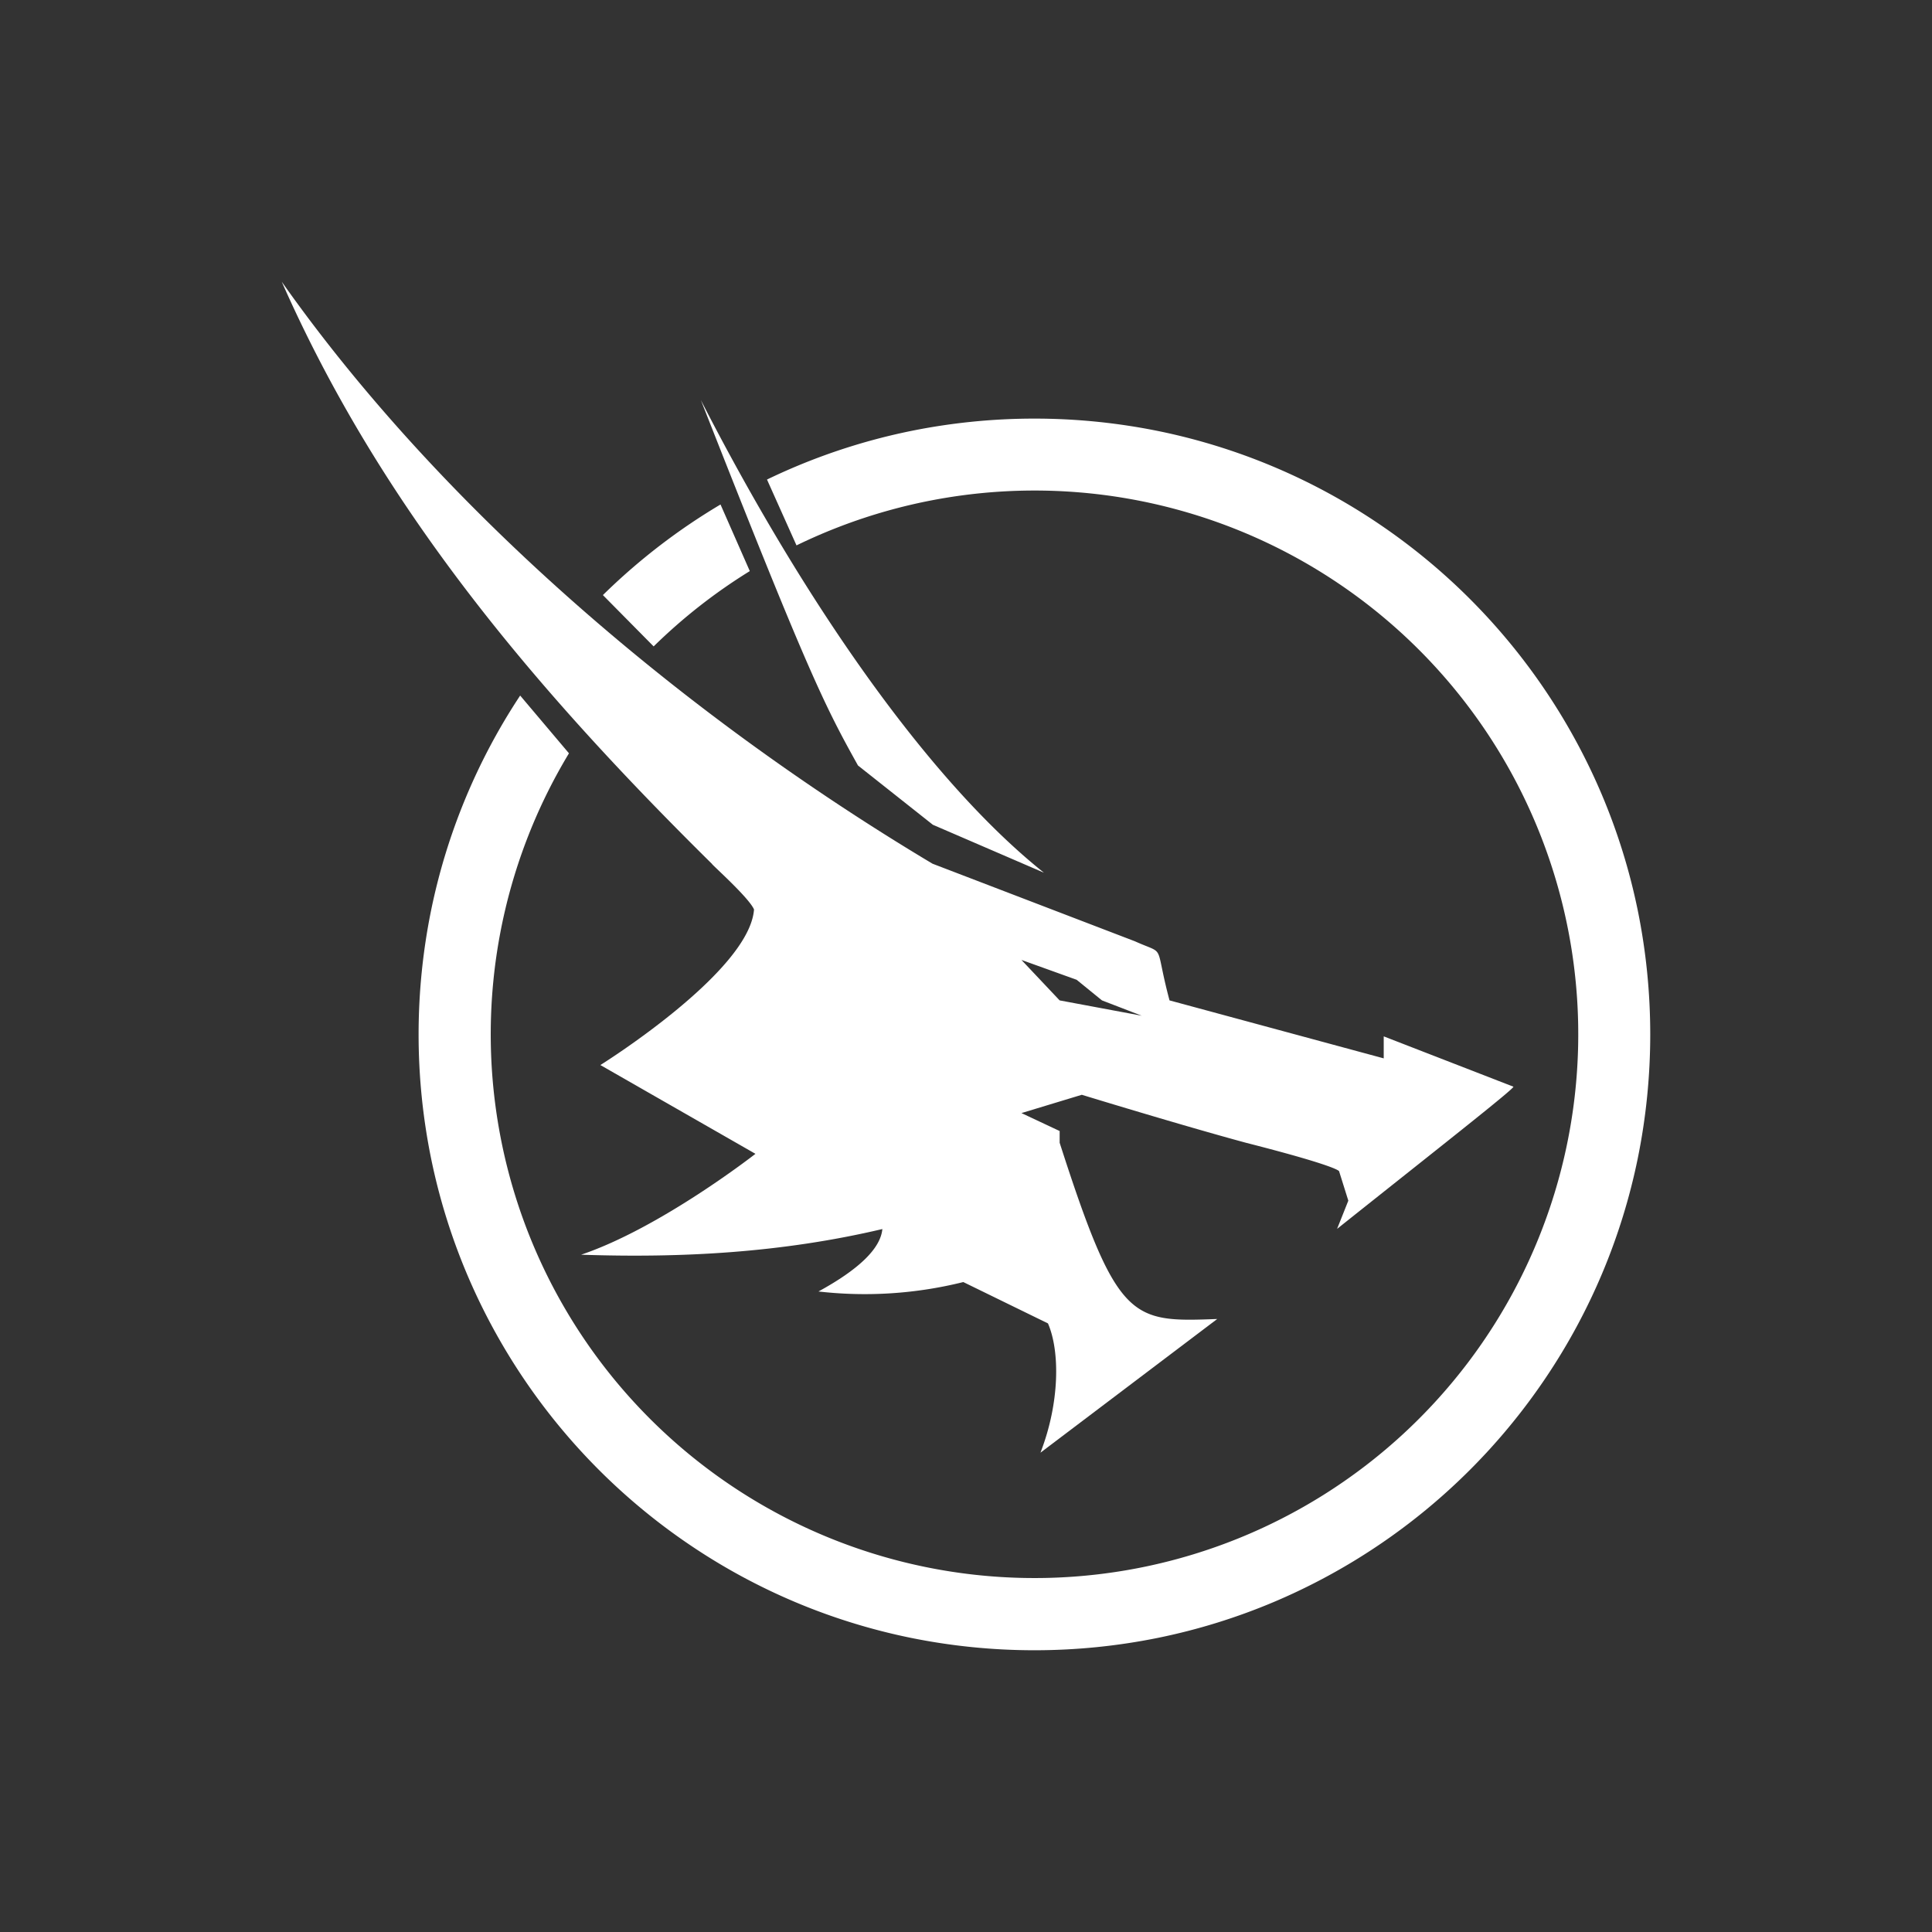 <svg xmlns="http://www.w3.org/2000/svg" xmlns:xlink="http://www.w3.org/1999/xlink" width="384" height="384" viewBox="0 0 384 384">
  <rect x="0" y="0" width="384" height="384" fill="#333333" stroke="none"/>
  <defs>
    <clipPath id="clip-Benjo-Transparent-white">
      <rect width="384" height="384"/>
    </clipPath>
  </defs>
  <g id="Benjo-Transparent-white" clip-path="url(#clip-Benjo-Transparent-white)">
    <g id="benjo" transform="translate(56 56)">
      <path id="BC-DH" d="M152.29,207.035l-16.824-8.216a81.057,81.057,0,0,1-28.789,1.873q12.159-6.652,12.7-12.41c-20.13,4.747-40.044,5.775-59.876,5.1,15.867-5.358,34.651-20.05,34.651-20.05L63.329,155.686s29.633-18.474,30.537-30.923c-.994-2.356-8.588-9.085-8.334-9.037C48.93,79.6,19.4,43.948,0,0,31.55,44.748,79.294,85.783,129.345,115.668l40.223,15.419c6.355,2.86,3.755-.012,6.884,11.749l42.574,11.523v-4.374l25.767,10c.444.212-16.15,13.212-35.038,28.267l2.235-5.61-1.832-5.839s.175-.9-18.5-5.665c-12.662-3.421-32.641-9.541-32.641-9.541l-11.994,3.637,7.593,3.566v2.333c11.466,35.645,14.183,35.671,31.32,35.027L150.8,232.732C154.668,222.744,154.672,212.511,152.29,207.035Zm2.32-64.2,16.315,3.047-7.9-3.046-5.03-4.094-10.974-3.948Zm-40.08-46.69c-6.676-11.982-9.919-18.418-31.223-72.617,20.083,39.227,44.868,75.336,68.183,93.928l-22.078-9.529Z" fill="#fff"/>
      <path id="Path_112" data-name="Path 112" d="M122.4,244.8a123.373,123.373,0,0,1-24.668-2.486A121.742,121.742,0,0,1,53.965,223.9,122.758,122.758,0,0,1,9.619,170.044a121.8,121.8,0,0,1-7.133-22.976,123.619,123.619,0,0,1,0-49.336,121.725,121.725,0,0,1,17.7-42.685l9.7,11.48A108.076,108.076,0,1,0,75.111,25.2L69.247,12.113c1.823-.881,3.676-1.719,5.509-2.494A121.8,121.8,0,0,1,97.732,2.486a123.62,123.62,0,0,1,49.336,0A121.744,121.744,0,0,1,190.835,20.9a122.759,122.759,0,0,1,44.345,53.851,121.8,121.8,0,0,1,7.133,22.976,123.621,123.621,0,0,1,0,49.336A121.744,121.744,0,0,1,223.9,190.835a122.758,122.758,0,0,1-53.851,44.345,121.8,121.8,0,0,1-22.976,7.133A123.374,123.374,0,0,1,122.4,244.8ZM46.718,45.279h0L36.63,35.076A123.445,123.445,0,0,1,53.965,20.9c1.963-1.326,4-2.615,6.042-3.829L65.83,30.31A108.953,108.953,0,0,0,46.719,45.277Z" transform="translate(27.2 27.2)" fill="#fff"/>
    </g>
  </g>
</svg>
